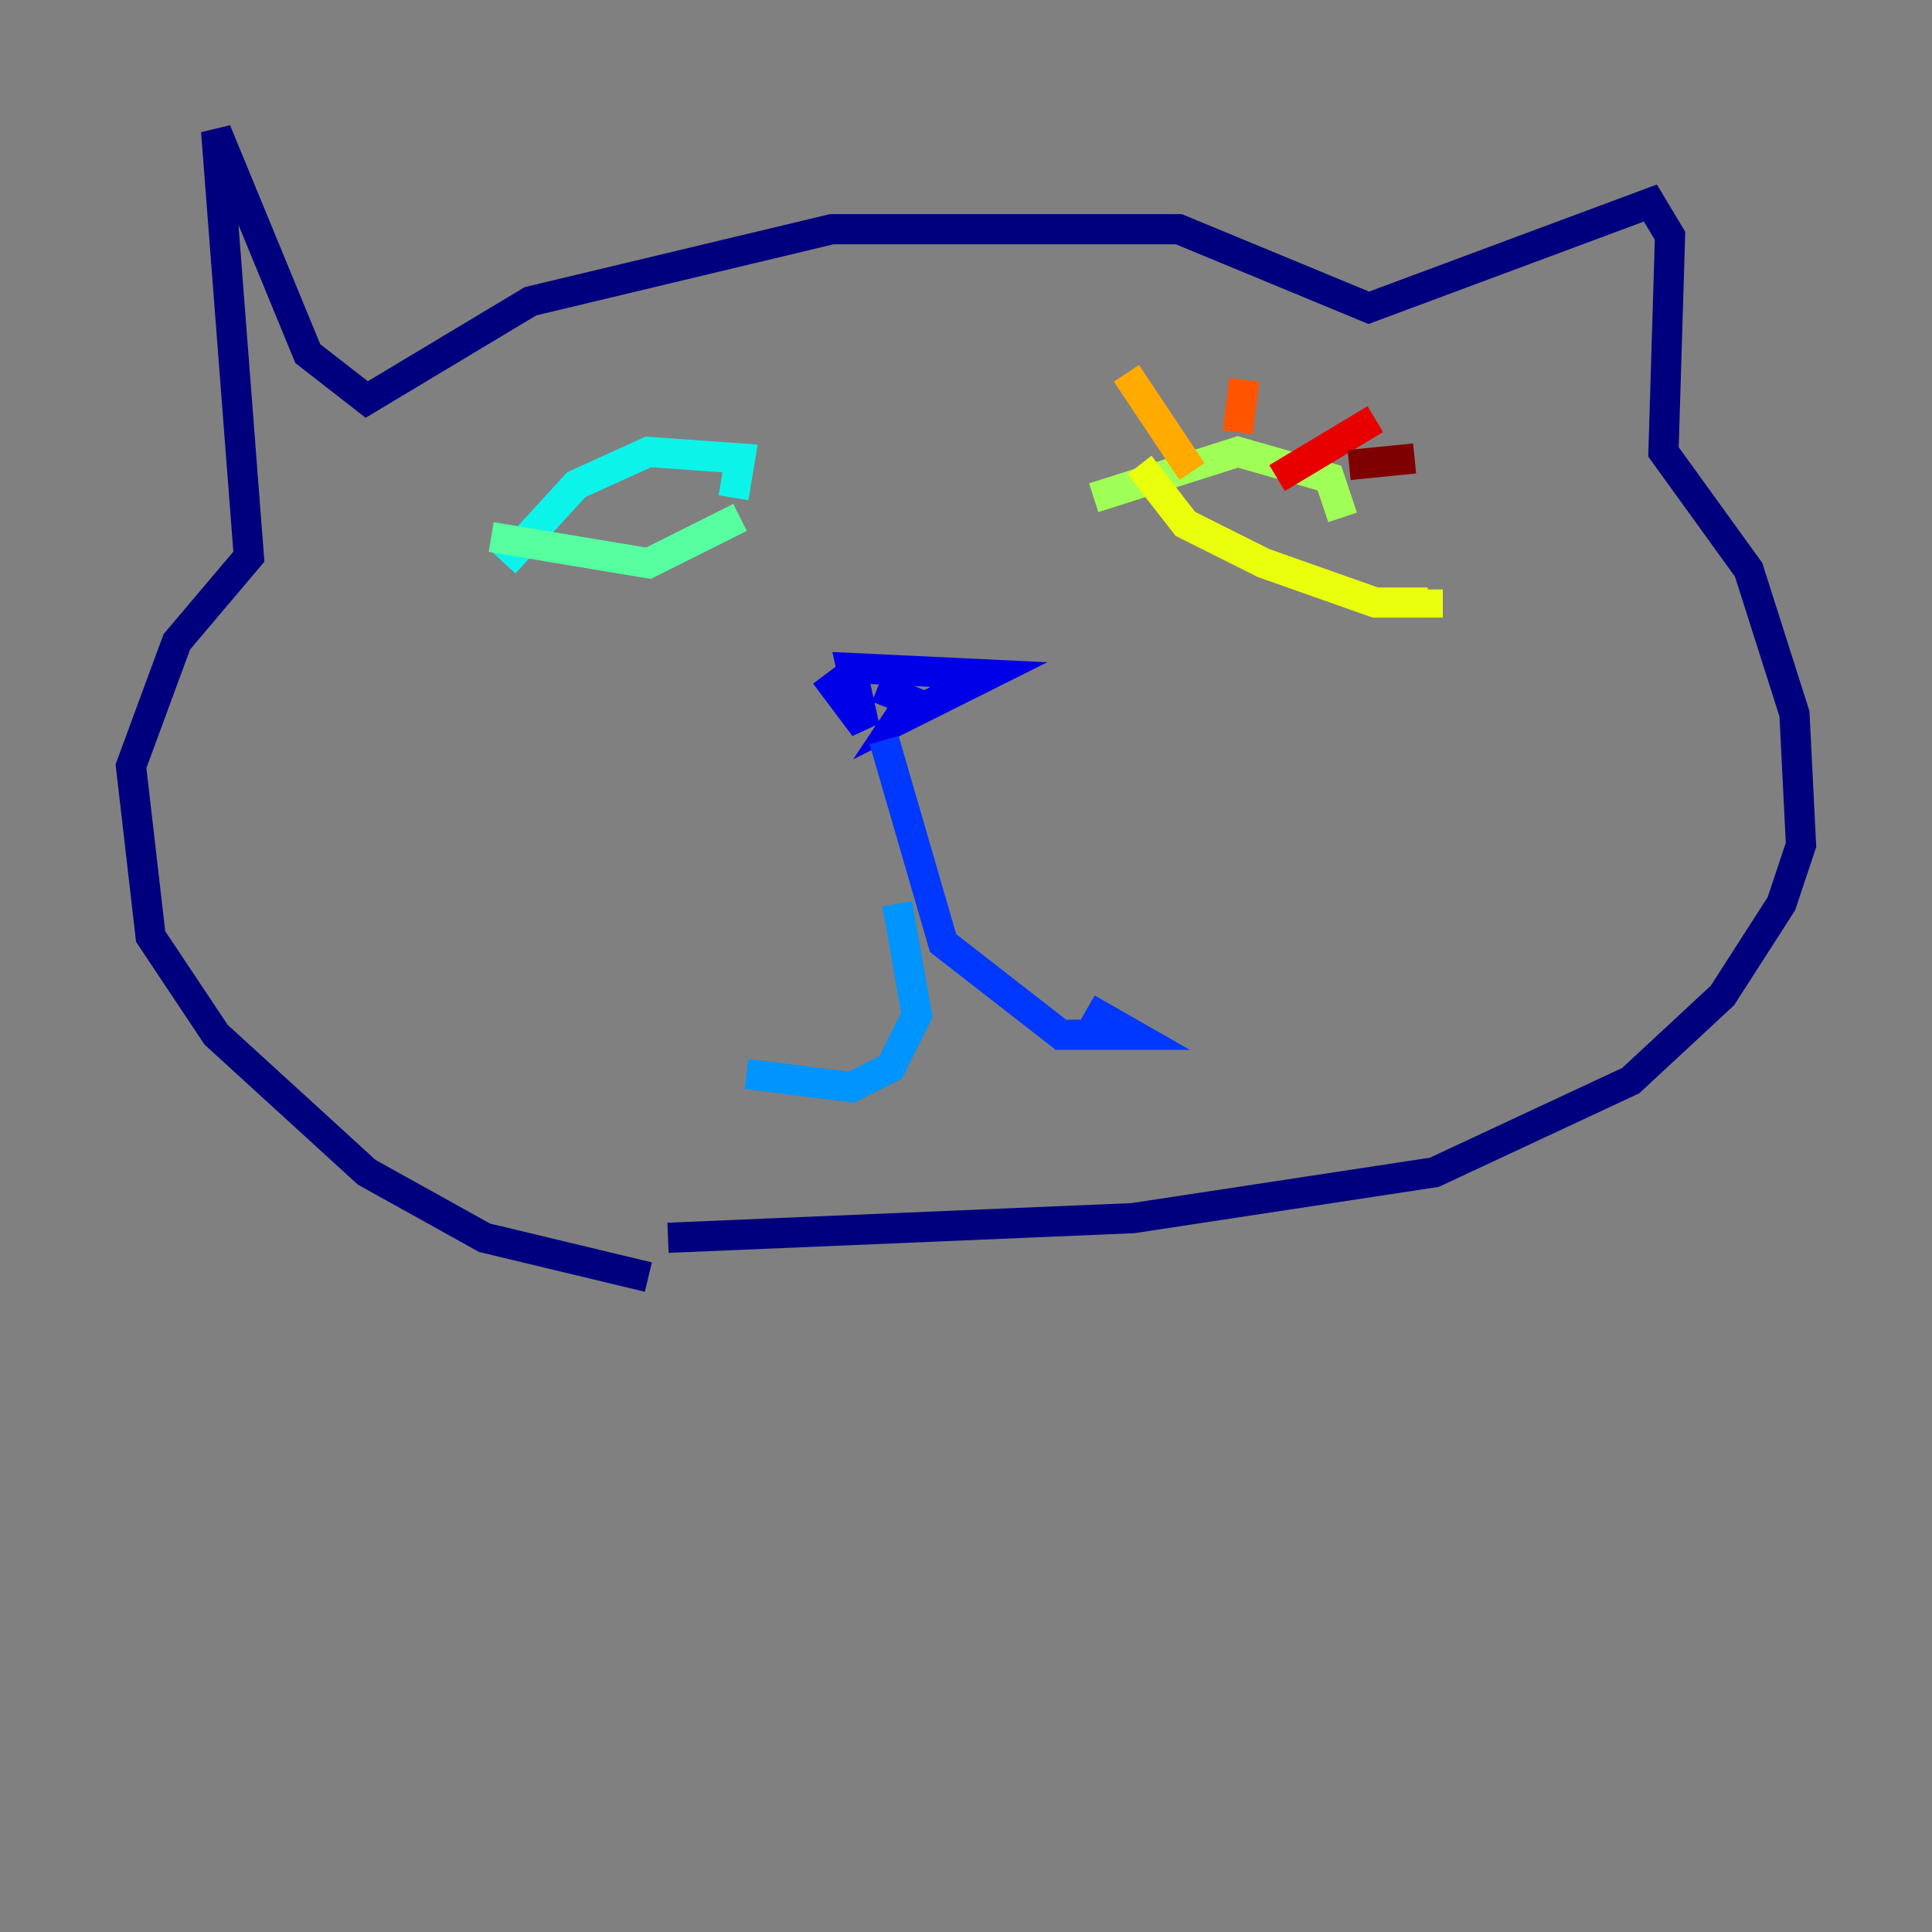 <?xml version="1.0" encoding="utf-8" ?>
<svg baseProfile="tiny" height="128" version="1.2" viewBox="0,0,128,128" width="128" xmlns="http://www.w3.org/2000/svg" xmlns:ev="http://www.w3.org/2001/xml-events" xmlns:xlink="http://www.w3.org/1999/xlink"><rect x="0" y="0" width="128" height="128" fill="#808080" stroke="none"/><defs /><polyline fill="none" points="42.956,84.61 32.108,82.007 24.298,77.668 14.319,68.556 9.98,62.047 8.678,50.766 11.715,42.522 16.488,36.881 14.319,8.678 20.393,23.43 24.298,26.468 35.146,19.959 55.105,15.186 78.102,15.186 90.685,20.393 109.342,13.451 110.644,15.62 110.21,29.939 115.851,37.749 118.888,47.295 119.322,55.973 118.02,59.878 114.115,65.953 108.041,71.593 95.024,77.668 75.064,80.705 44.258,82.007" stroke="#00007f" stroke-width="2" /><polyline fill="none" points="54.671,44.691 57.275,48.163 56.407,44.258 65.519,44.691 59.444,47.729 60.312,46.427 58.142,45.559" stroke="#0000e8" stroke-width="2" /><polyline fill="none" points="58.576,49.031 62.481,62.481 70.291,68.556 75.064,68.556 72.027,66.82" stroke="#0038ff" stroke-width="2" /><polyline fill="none" points="59.444,59.878 60.746,67.254 59.01,70.725 56.407,72.027 49.464,71.159" stroke="#0094ff" stroke-width="2" /><polyline fill="none" points="33.41,37.315 38.183,32.108 42.956,29.939 49.031,30.373 48.597,32.976" stroke="#0cf4ea" stroke-width="2" /><polyline fill="none" points="32.542,35.58 42.956,37.315 49.031,34.278" stroke="#56ffa0" stroke-width="2" /><polyline fill="none" points="72.461,32.976 82.007,29.939 88.081,31.675 88.949,34.278" stroke="#a0ff56" stroke-width="2" /><polyline fill="none" points="75.498,30.807 78.536,34.712 83.742,37.315 91.119,39.919 94.59,39.919 94.59,39.051" stroke="#eaff0c" stroke-width="2" /><polyline fill="none" points="78.969,31.241 74.63,24.732" stroke="#ffaa00" stroke-width="2" /><polyline fill="none" points="82.007,28.637 82.441,25.166" stroke="#ff5500" stroke-width="2" /><polyline fill="none" points="84.61,31.675 91.119,27.77" stroke="#e80000" stroke-width="2" /><polyline fill="none" points="89.383,30.807 93.722,30.373" stroke="#7f0000" stroke-width="2" /></svg>
